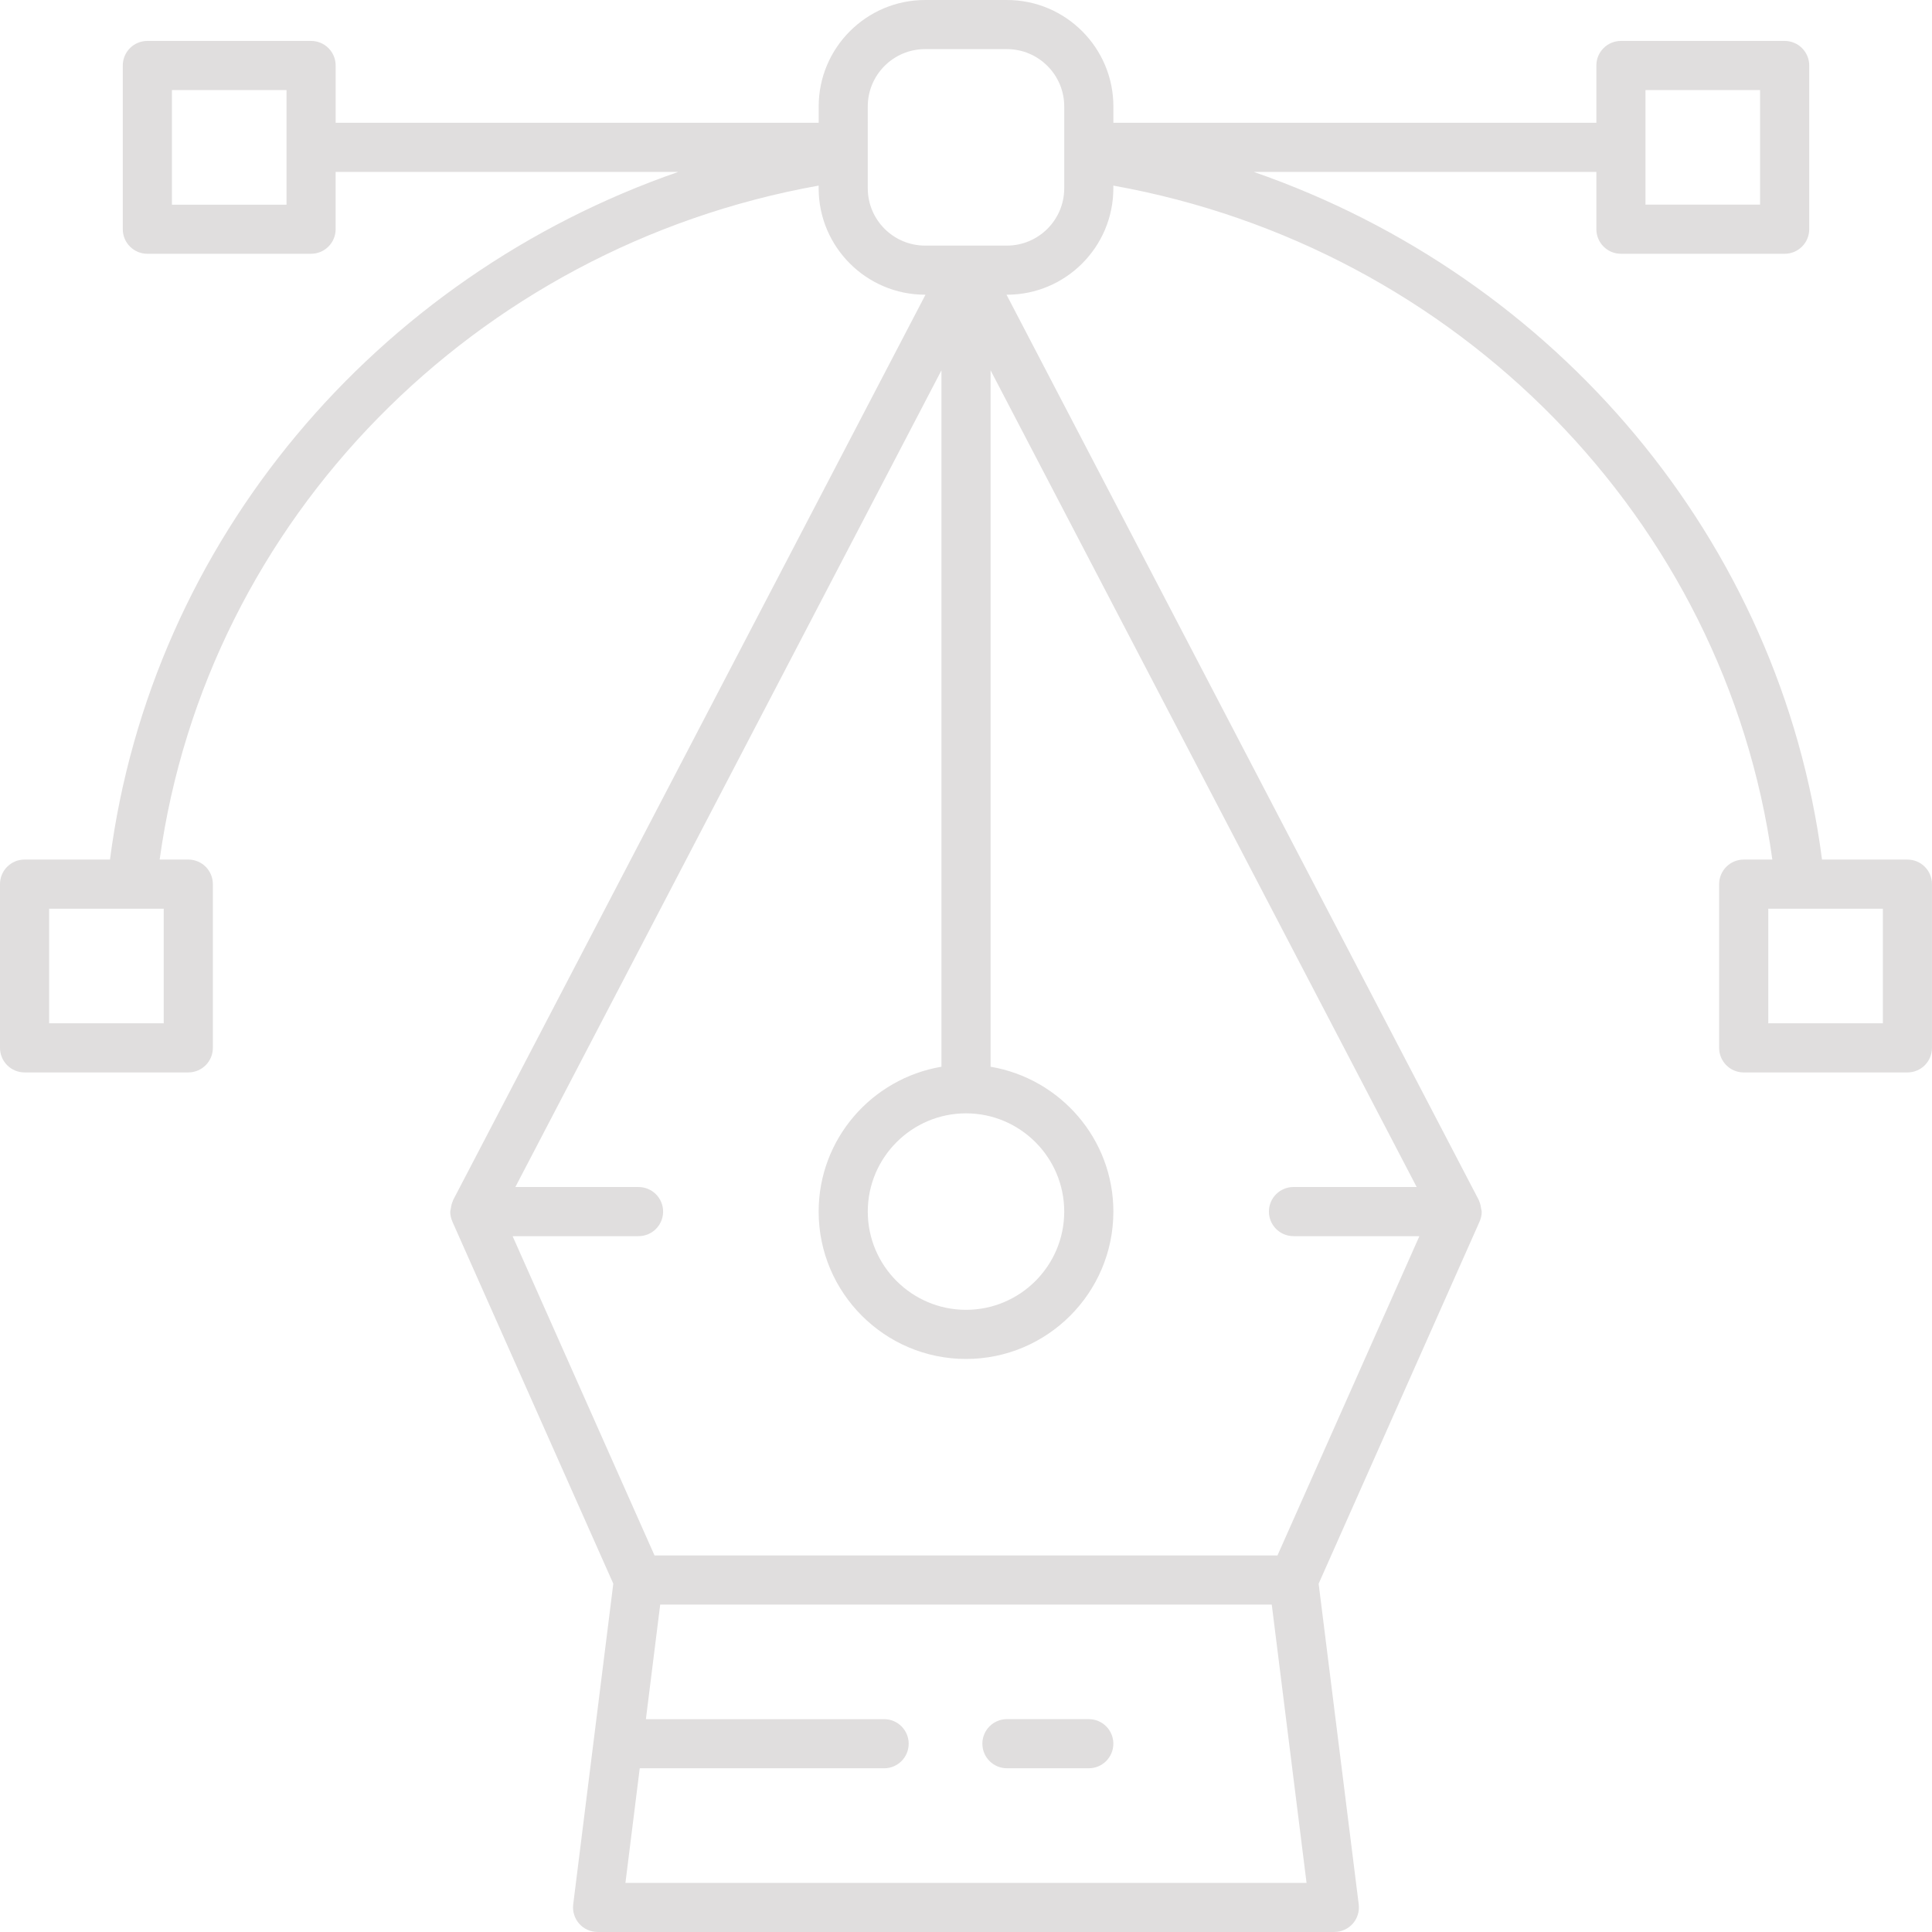 <svg xmlns="http://www.w3.org/2000/svg" width="1080" height="1080" viewBox="0 0 1080 1080"><g id="a"/><g id="b"><g id="c"><g id="d"><path d="M608.64 961.01h-45.76c-7.59.0-13.73 6.14-13.73 13.73s6.14 13.73 13.73 13.73h45.76c7.59.0 13.73-6.15 13.73-13.73s-6.14-13.73-13.73-13.73z" fill="#e0dede"/><path d="M1066.27 480.5h-47.75c-23.18-178.55-148.88-325.91-317.68-384.4h191.54v32.03c0 7.58 6.14 13.73 13.73 13.73h91.53c7.59.0 13.73-6.15 13.73-13.73V36.61c0-7.59-6.14-13.73-13.73-13.73h-91.53c-7.59.0-13.73 6.14-13.73 13.73v32.03h-269.99v-9.15c0-32.8-26.69-59.49-59.49-59.49h-45.76c-32.8.0-59.49 26.69-59.49 59.49v9.15H187.63V36.61c0-7.59-6.14-13.73-13.73-13.73H82.37c-7.59.0-13.73 6.14-13.73 13.73v91.52c0 7.58 6.14 13.73 13.73 13.73h91.52c7.59.0 13.73-6.15 13.73-13.73V96.1h191.54C210.37 154.59 84.67 301.96 61.48 480.5H13.73c-7.59.0-13.73 6.15-13.73 13.73v91.53c0 7.58 6.14 13.73 13.73 13.73h91.53c7.59.0 13.73-6.14 13.73-13.73v-91.53c0-7.59-6.14-13.73-13.73-13.73H89.25c26.31-190.17 176.26-342.34 368.38-376.75v1.5c0 32.8 26.69 59.49 59.49 59.49h.24L253.25 670.94c-.08.14-.05.31-.12.46-.64 1.33-.92 2.76-1.11 4.19-.07.5-.29.95-.29 1.46.0.09-.05.15-.05.23.0 1.95.43 3.79 1.16 5.47.01.03.0.07.02.1l89.98 202.45-22.41 179.26c-.49 3.9.73 7.83 3.33 10.78 2.6 2.95 6.36 4.65 10.29 4.65h411.86c3.93.0 7.69-1.7 10.3-4.65 2.6-2.95 3.82-6.88 3.33-10.78l-22.41-179.26 89.98-202.45s0-.07.02-.1c.74-1.68 1.16-3.52 1.16-5.47.0-.08-.04-.15-.05-.23.0-.52-.23-.96-.29-1.46-.18-1.44-.47-2.86-1.11-4.19-.07-.15-.04-.32-.12-.46L562.65 164.75h.23c32.81.0 59.49-26.69 59.49-59.49v-1.5c192.12 34.41 342.07 186.58 368.38 376.75h-16.01c-7.59.0-13.73 6.15-13.73 13.73v91.53c0 7.58 6.14 13.73 13.73 13.73h91.52c7.59.0 13.73-6.14 13.73-13.73v-91.53c0-7.59-6.14-13.73-13.73-13.73zm-82.38-366.1h-64.06V50.34h64.06v64.07zM96.11 50.34h64.06v64.07H96.11V50.34zm-4.58 521.69H27.46v-64.06H91.52v64.06zM594.91 105.26c0 17.67-14.37 32.03-32.03 32.03h-45.76c-17.66.0-32.03-14.37-32.03-32.03V59.49c0-17.67 14.37-32.03 32.03-32.03h45.76c17.66.0 32.03 14.37 32.03 32.03v45.76zm128.14 585.76h70.4l-79.33 178.47H365.88l-79.33-178.47h70.4c7.59.0 13.73-6.14 13.73-13.73s-6.14-13.73-13.73-13.73h-68.87l238.19-456.54v389.29c-38.86 6.59-68.64 40.27-68.64 80.99.0 45.41 36.96 82.37 82.38 82.37s82.37-36.96 82.37-82.37c0-40.72-29.77-74.4-68.64-80.99V207.01l238.19 456.54h-68.87c-7.59.0-13.73 6.15-13.73 13.73s6.14 13.73 13.73 13.73zm-373.43 361.52 8-64.06h136.61c7.59.0 13.73-6.15 13.73-13.73s-6.14-13.73-13.73-13.73h-133.17l8-64.06h341.86l19.45 155.59H349.62zm190.38-430.17c30.28.0 54.91 24.64 54.91 54.92s-24.63 54.91-54.91 54.91-54.91-24.64-54.91-54.91 24.64-54.92 54.91-54.92zm512.54-50.34h-64.06v-64.06h64.06v64.06z" fill="#e0dede"/></g></g></g></svg>
